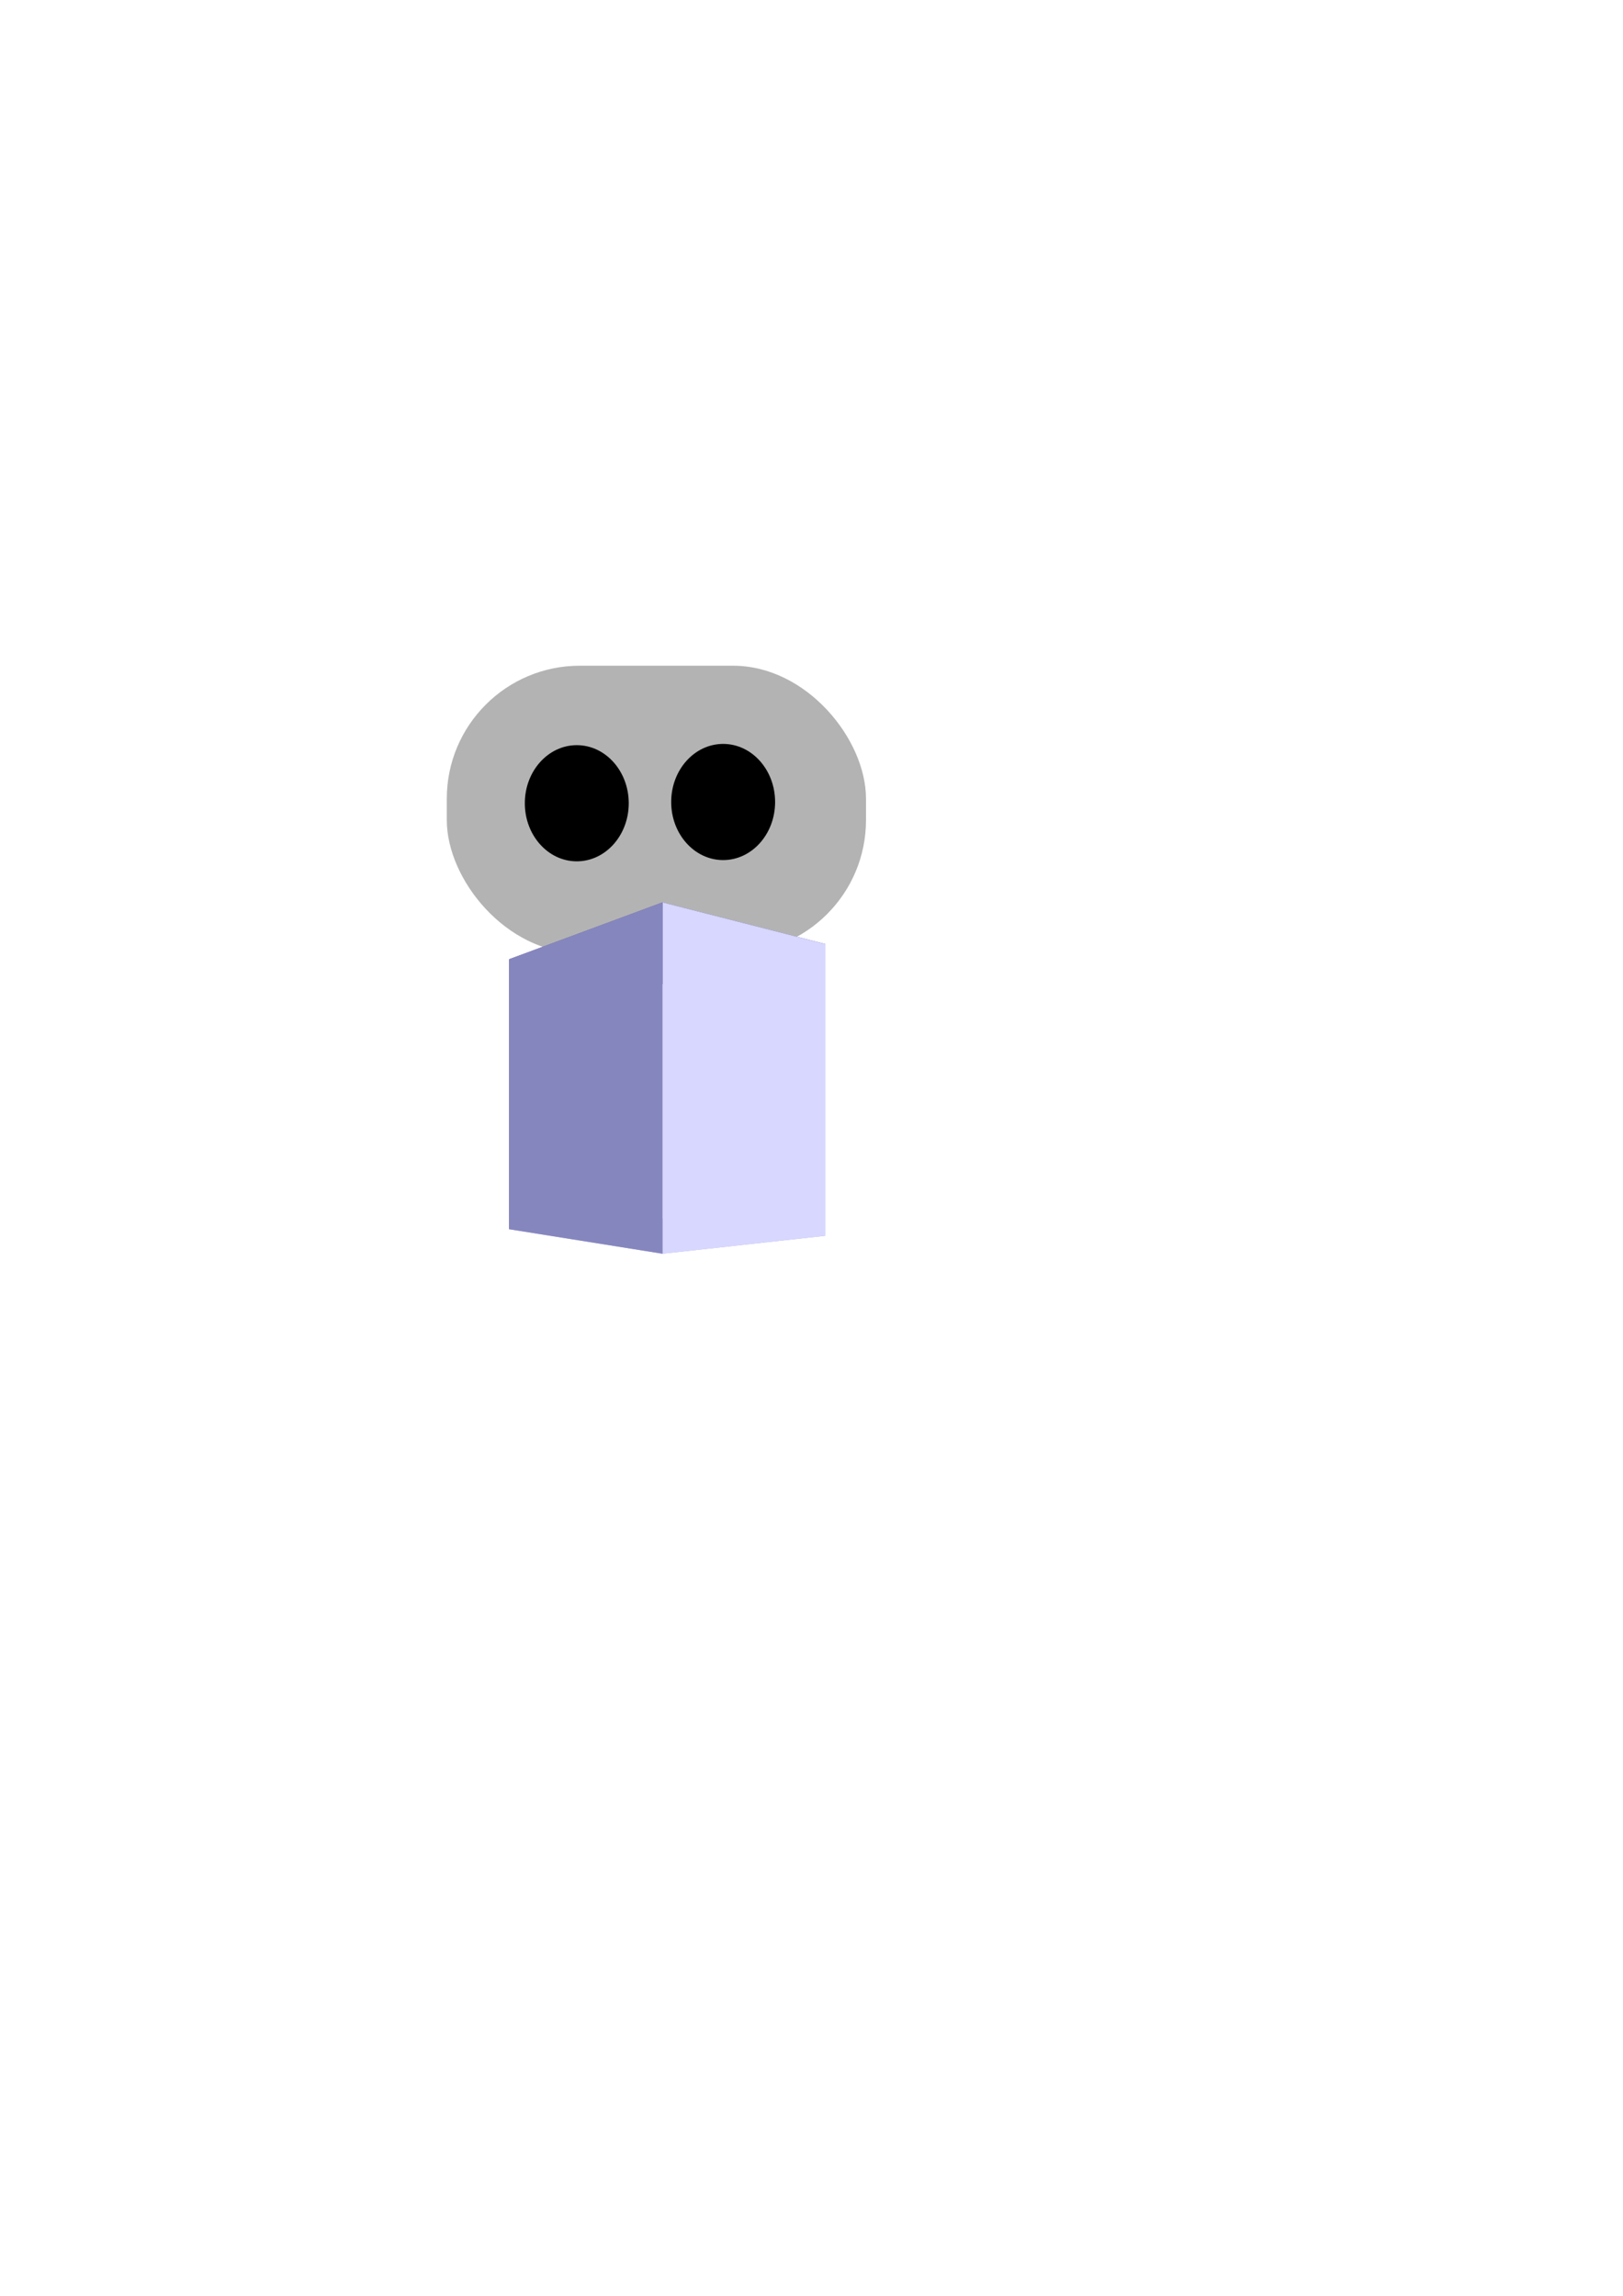 <?xml version="1.0" encoding="UTF-8" standalone="no"?>
<!-- Created with Inkscape (http://www.inkscape.org/) -->

<svg
   width="210mm"
   height="297mm"
   viewBox="0 0 210 297"
   version="1.1"
   id="svg1"
   inkscape:version="1.3 (0e150ed6c4, 2023-07-21)"
   sodipodi:docname="firstDrawing.svg"
   xmlns:inkscape="http://www.inkscape.org/namespaces/inkscape"
   xmlns:sodipodi="http://sodipodi.sourceforge.net/DTD/sodipodi-0.dtd"
   xmlns="http://www.w3.org/2000/svg"
   xmlns:svg="http://www.w3.org/2000/svg">
  <sodipodi:namedview
     id="namedview1"
     pagecolor="#ffffff"
     bordercolor="#000000"
     borderopacity="0.25"
     inkscape:showpageshadow="2"
     inkscape:pageopacity="0.0"
     inkscape:pagecheckerboard="0"
     inkscape:deskcolor="#d1d1d1"
     inkscape:document-units="mm"
     inkscape:zoom="2"
     inkscape:cx="397.5"
     inkscape:cy="465.5"
     inkscape:window-width="1920"
     inkscape:window-height="986"
     inkscape:window-x="-11"
     inkscape:window-y="-11"
     inkscape:window-maximized="1"
     inkscape:current-layer="layer1" />
  <defs
     id="defs1">
    <inkscape:perspective
       sodipodi:type="inkscape:persp3d"
       inkscape:vp_x="0 : 148.5 : 1"
       inkscape:vp_y="0 : 1000 : 0"
       inkscape:vp_z="210 : 148.5 : 1"
       inkscape:persp3d-origin="105 : 99 : 1"
       id="perspective16" />
  </defs>
  <g
     inkscape:label="Layer 1"
     inkscape:groupmode="layer"
     id="layer1">
    <rect
       style="fill:#b3b3b3;fill-opacity:1;stroke-width:0.265"
       id="rect3"
       width="54.24"
       height="37.174"
       x="57.811"
       y="86.122"
       rx="17.2" />
    <ellipse
       style="fill:#000000;stroke-width:0.265"
       id="path1"
       cx="74.63"
       cy="103.913"
       rx="6.723"
       ry="7.514" />
    <ellipse
       style="fill:#000000;stroke-width:0.265"
       id="path1-7"
       cx="93.568"
       cy="103.751"
       rx="6.723"
       ry="7.514" />
    <g
       sodipodi:type="inkscape:box3d"
       id="g16"
       style="fill:#000000;fill-opacity:1"
       inkscape:perspectiveID="#perspective16"
       inkscape:corner0="0.59377672 : 0.088404761 : 0 : 1"
       inkscape:corner7="0.22484692 : 0.032732361 : 0.25 : 1">
      <path
         sodipodi:type="inkscape:box3dside"
         id="path21"
         style="fill:#e9e9ff;fill-rule:evenodd;stroke:none;stroke-linejoin:round"
         inkscape:box3dsidetype="11"
         d="m 85.422,127.399 21.368,-5.278 v 37.748 l -21.368,-2.275 z"
         points="106.791,122.121 106.791,159.869 85.422,157.594 85.422,127.399 " />
      <path
         sodipodi:type="inkscape:box3dside"
         id="path16"
         style="fill:#353564;fill-rule:evenodd;stroke:none;stroke-linejoin:round"
         inkscape:box3dsidetype="6"
         d="m 65.881,124.09 v 34.931 l 19.541,-1.427 v -30.195 z"
         points="65.881,159.021 85.422,157.594 85.422,127.399 65.881,124.09 " />
      <path
         sodipodi:type="inkscape:box3dside"
         id="path20"
         style="fill:#afafde;fill-rule:evenodd;stroke:none;stroke-linejoin:round"
         inkscape:box3dsidetype="13"
         d="m 65.881,159.021 19.844,3.169 21.066,-2.321 -21.368,-2.275 z"
         points="85.725,162.19 106.791,159.869 85.422,157.594 65.881,159.021 " />
      <path
         sodipodi:type="inkscape:box3dside"
         id="path17"
         style="fill:#4d4d9f;fill-rule:evenodd;stroke:none;stroke-linejoin:round"
         inkscape:box3dsidetype="5"
         d="m 65.881,124.09 19.844,-7.353 21.066,5.384 -21.368,5.278 z"
         points="85.725,116.737 106.791,122.121 85.422,127.399 65.881,124.09 " />
      <path
         sodipodi:type="inkscape:box3dside"
         id="path19"
         style="fill:#d7d7ff;fill-rule:evenodd;stroke:none;stroke-linejoin:round"
         inkscape:box3dsidetype="14"
         d="m 85.725,116.737 v 45.453 l 21.066,-2.321 v -37.748 z"
         points="85.725,162.19 106.791,159.869 106.791,122.121 85.725,116.737 " />
      <path
         sodipodi:type="inkscape:box3dside"
         id="path18"
         style="fill:#8686bf;fill-rule:evenodd;stroke:none;stroke-linejoin:round"
         inkscape:box3dsidetype="3"
         d="M 65.881,124.09 85.725,116.737 v 45.453 L 65.881,159.021 Z"
         points="85.725,116.737 85.725,162.19 65.881,159.021 65.881,124.09 " />
    </g>
  </g>
</svg>
